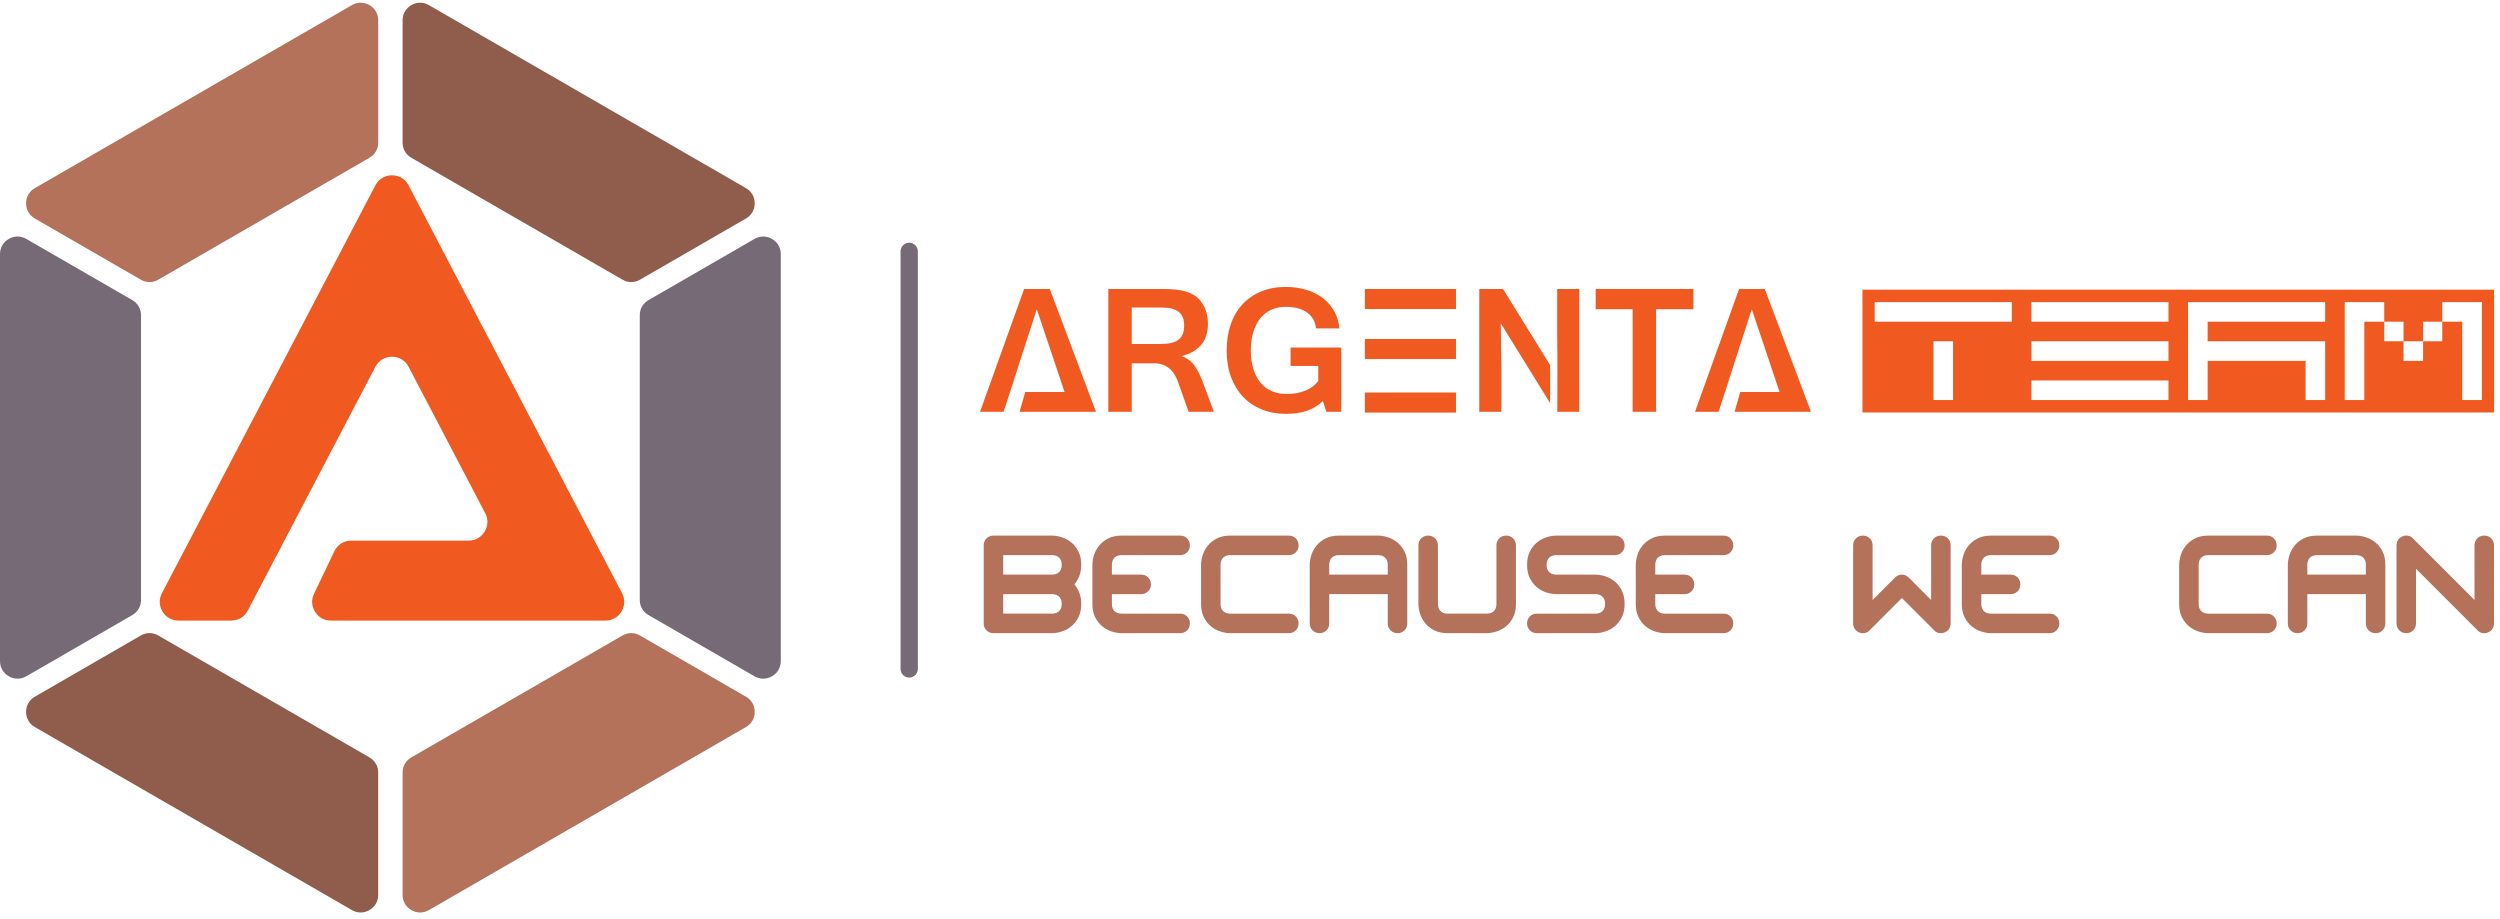 <?xml version="1.0" encoding="UTF-8" standalone="no"?>
<!-- Created with Inkscape (http://www.inkscape.org/) -->

<svg
   xmlns:dc="http://purl.org/dc/elements/1.1/"
   xmlns:cc="http://creativecommons.org/ns#"
   xmlns:rdf="http://www.w3.org/1999/02/22-rdf-syntax-ns#"
   xmlns:svg="http://www.w3.org/2000/svg"
   xmlns="http://www.w3.org/2000/svg"
   version="1.1"
   width="500"
   height="183.75"
   id="svg2985"
   xml:space="preserve"><defs
     id="defs2989" /><g
     transform="matrix(1.25,0,0,-1.25,0,183.75)"
     id="g2993"><g
       transform="scale(0.1,0.1)"
       id="g2995"><path
         d="m 2979.92,1006.54 1010.63,0 0,-196.52 -1010.63,0 0,196.52 z m 19.61,-19.919 219.34,0 0,-31.332 -219.34,0 0,31.332 z m 815.24,0 0,-31.332 30.85,0 0,-31.32 62,0 0,31.32 31.99,0 0,-125.348 31.37,0 0,156.68 -63.36,0 0,-31.332 -30.67,0 0,-62.687 -31.33,0 0,31.367 -30.85,0 0,31.32 -31.84,0 0,-125.348 -31.33,0 0,156.68 63.17,0 z m -282.54,-94.019 0,-62.661 -31.33,0 0,156.68 219.37,0 0,-156.68 -31.32,0 0,62.661 -156.72,0 z m 0,31.367 188.04,0 0,31.32 -188.04,0 0,-31.32 z m -438.68,0 31.33,0 0,-94.028 -31.33,0 0,94.028 z m 156.68,-62.699 219.34,0 0,-31.329 -219.34,0 0,31.329 z m 0,62.699 219.34,0 0,-31.367 -219.34,0 0,31.367 z m 0,62.652 219.34,0 0,-31.332 -219.34,0 0,31.332"
         id="path2997"
         style="fill:#f05920;fill-opacity:1;fill-rule:evenodd;stroke:none" /><path
         d="m 55.738,1169.01 507.313,292.81 c 8.898,5.15 19.14,5.15 28.039,0 8.91,-5.16 14.031,-13.99 14.031,-24.3 l 0,-195.7 c 0,-10.31 -5.121,-19.14 -14.031,-24.3 l -337.809,-195 c -8.902,-5.15 -19.14,-5.15 -28.051,0 l -169.492,97.85 c -8.938,5.16 -14.02,14.03 -14.02,24.3 0,10.31 5.082,19.18 14.02,24.34"
         id="path2999"
         style="fill:#b4725a;fill-opacity:1;fill-rule:evenodd;stroke:none" /><path
         d="M 42.109,387.949 211.602,485.84 c 8.91,5.16 14.019,13.988 14.019,24.301 l 0,455.429 c 0,10.27 -5.109,19.141 -14.019,24.301 L 42.109,1087.72 c -8.949,5.15 -19.141,5.15 -28.09,0 C 5.121,1082.56 0,1073.73 0,1063.42 L 0,412.289 c 0,-10.32 5.121,-19.18 14.02,-24.34 8.949,-5.121 19.141,-5.121 28.09,0"
         id="path3001"
         style="fill:#766a76;fill-opacity:1;fill-rule:evenodd;stroke:none" /><path
         d="M 563.051,13.852 55.738,306.699 c -8.938,5.16 -14.02,13.992 -14.02,24.301 0,10.309 5.082,19.141 14.02,24.289 L 225.23,453.191 c 8.911,5.149 19.149,5.149 28.051,0 l 337.809,-195 c 8.91,-5.16 14.031,-14.031 14.031,-24.3 l 0,-195.743 c 0,-10.277 -5.121,-19.137 -14.031,-24.297 -8.899,-5.121 -19.141,-5.16 -28.039,0"
         id="path3003"
         style="fill:#905d4c;fill-opacity:1;fill-rule:evenodd;stroke:none" /><path
         d="m 1193.52,355.289 -169.5,97.902 c -8.9,5.149 -19.14,5.149 -28.04,0 l -337.82,-195 c -8.898,-5.16 -14.019,-14.031 -14.019,-24.3 l 0,-195.743 c 0,-10.277 5.121,-19.137 14.019,-24.297 8.949,-5.121 19.141,-5.16 28.09,0 l 507.27,292.847 c 8.94,5.16 14.02,13.992 14.02,24.301 0,10.309 -5.08,19.141 -14.02,24.289"
         id="path3005"
         style="fill:#b4725a;fill-opacity:1;fill-rule:evenodd;stroke:none" /><path
         d="m 1037.66,989.871 169.49,97.849 c 8.94,5.15 19.14,5.15 28.08,0 8.91,-5.16 14.03,-13.99 14.03,-24.3 l 0,-651.131 c 0,-10.32 -5.12,-19.18 -14.03,-24.34 -8.94,-5.121 -19.14,-5.121 -28.08,0 l -169.49,97.891 c -8.91,5.16 -14.03,13.988 -14.03,24.301 l 0,455.429 c 0,10.309 5.12,19.141 14.03,24.301"
         id="path3007"
         style="fill:#766a76;fill-opacity:1;fill-rule:evenodd;stroke:none" /><path
         d="m 686.25,1461.82 507.27,-292.81 c 8.94,-5.16 14.02,-14.03 14.02,-24.34 0,-10.27 -5.08,-19.14 -13.99,-24.3 l -169.53,-97.85 c -8.9,-5.15 -19.14,-5.15 -28.04,0 l -337.82,195 c -8.898,5.16 -14.019,13.99 -14.019,24.3 l 0,195.7 c 0,10.31 5.121,19.14 14.019,24.3 8.949,5.15 19.141,5.15 28.09,0"
         id="path3009"
         style="fill:#905d4c;fill-opacity:1;fill-rule:evenodd;stroke:none" /><path
         d="m 369.879,477.051 -84.219,0 c -10.781,0 -20.07,5.238 -25.66,14.461 -5.59,9.25 -5.941,19.879 -0.898,29.449 L 600.59,1173.42 c 5.308,10.16 15.109,16.09 26.601,16.09 11.438,0 21.25,-5.93 26.559,-16.09 L 995.23,520.961 c 5.04,-9.57 4.692,-20.199 -0.89,-29.449 -5.59,-9.223 -14.891,-14.461 -25.668,-14.461 l -439.184,0 c -10.617,0 -19.718,5.039 -25.386,13.988 -5.661,8.981 -6.25,19.41 -1.68,28.941 l 32.5,67.969 c 5.117,10.672 15.238,17.071 27.066,17.071 l 187.742,0 c 10.821,0 20.071,5.242 25.7,14.449 5.59,9.261 5.898,19.89 0.898,29.461 L 653.75,883.109 c -5.309,10.153 -15.121,16.09 -26.559,16.09 -11.492,0 -21.293,-5.937 -26.601,-16.09 L 396.48,493.148 c -5.308,-10.16 -15.152,-16.097 -26.601,-16.097"
         id="path3011"
         style="fill:#f05920;fill-opacity:1;fill-rule:evenodd;stroke:none" /><path
         d="m 1686.95,891.699 -28.08,83.442 -20.16,-62.231 -0.19,-0.512 -6.72,-20.699 0.04,0 -21.14,-65.578 -5.04,-15 -37.61,0 70.5,196.519 41.1,0 73.9,-196.519 -122.22,0 9.1,31.707 62.85,0 -16.37,48.871 0.04,0"
         id="path3013"
         style="fill:#f05920;fill-opacity:1;fill-rule:evenodd;stroke:none" /><path
         d="m 1942.23,811.121 -40.43,0 -17.35,48.859 c -1.56,4.258 -3.47,8.168 -5.82,11.801 -2.3,3.547 -5.04,6.559 -8.2,9.098 -3.2,2.543 -6.64,4.449 -10.43,5.781 -3.75,1.371 -7.97,2.031 -12.54,2.031 l -36.64,0 0,-77.57 -37.5,0 0,196.519 87.34,0 c 7.35,0 14.18,-0.31 20.43,-0.94 6.21,-0.66 11.96,-1.8 17.19,-3.44 5.24,-1.6 9.96,-3.901 14.1,-6.83 4.18,-2.852 7.78,-6.68 10.86,-11.328 6.29,-9.262 9.46,-20.43 9.46,-33.403 0,-13.871 -3.68,-25.078 -10.98,-33.668 -7.34,-8.562 -17.66,-14.41 -30.98,-17.543 l 0,-0.386 c 7.54,-2.543 13.75,-6.883 18.79,-13.012 4.92,-6.168 9.42,-14.18 13.28,-24.141 l 19.42,-51.828 z m -131.41,108.508 45.94,0 c 6.68,0 12.42,0.551 17.19,1.68 4.76,1.089 8.67,2.812 11.75,5.203 3.05,2.379 5.28,5.457 6.76,9.207 1.45,3.793 2.19,8.293 2.19,13.64 0,9.762 -2.89,16.95 -8.67,21.602 -5.82,4.609 -14.53,6.949 -26.18,6.949 l -48.98,0 0,-58.281"
         id="path3015"
         style="fill:#f05920;fill-opacity:1;fill-rule:evenodd;stroke:none" /><path
         d="m 2057.62,807.828 c -14.1,0 -27.03,2.352 -38.67,7.043 -11.72,4.719 -21.68,11.438 -30,20.188 -8.33,8.75 -14.81,19.41 -19.42,31.953 -4.61,12.539 -6.87,26.609 -6.87,42.308 0,15.078 2.11,28.828 6.36,41.328 4.26,12.5 10.47,23.204 18.6,32.114 8.16,8.859 18.08,15.816 29.84,20.778 11.68,4.88 24.92,7.38 39.61,7.38 12.11,0 23.2,-1.56 33.32,-4.65 10.04,-3.08 18.83,-7.54 26.25,-13.282 7.5,-5.816 13.48,-12.726 18.05,-20.898 4.57,-8.16 7.38,-17.34 8.43,-27.5 l -37.46,0 c -0.5,5.351 -1.99,10.16 -4.45,14.488 -2.5,4.262 -5.78,7.934 -9.88,10.902 -4.18,2.969 -9.06,5.2 -14.77,6.801 -5.74,1.52 -12.07,2.297 -19.06,2.297 -8.52,0 -16.25,-1.519 -23.16,-4.527 -6.88,-3.082 -12.78,-7.582 -17.62,-13.551 -4.88,-5.98 -8.63,-13.281 -11.37,-21.961 -2.73,-8.668 -4.06,-18.551 -4.06,-29.719 0,-11.25 1.37,-21.211 4.18,-29.879 2.69,-8.722 6.56,-16.019 11.52,-21.921 4.92,-5.86 10.9,-10.348 17.93,-13.36 6.99,-3.012 14.88,-4.488 23.6,-4.488 11.17,0 20.97,1.68 29.49,5.078 8.51,3.359 15.62,8.512 21.21,15.512 l 0,24.289 -44.3,0 0,29.418 81.17,0 0,-102.848 -23.94,0 -5.55,17.34 c -6.64,-6.68 -14.8,-11.801 -24.49,-15.313 -9.61,-3.519 -21.09,-5.32 -34.49,-5.32"
         id="path3017"
         style="fill:#f05920;fill-opacity:1;fill-rule:evenodd;stroke:none" /><path
         d="m 2526.8,811.121 -35.12,0 c 0,43.75 0.43,80.457 -0.23,124.918 l 0,71.601 35.35,0 0,-196.519 z m -46.57,13.82 -79.02,127.848 1.02,-69.918 0,-71.75 -35.39,0 0,196.519 38,0 75.39,-121.921 0,-60.778"
         id="path3019"
         style="fill:#f05920;fill-opacity:1;fill-rule:evenodd;stroke:none" /><path
         d="m 2709.49,975.219 -59.76,0 0,-164.098 -37.5,0 0,164.098 -59.14,0 0,32.421 156.4,0 0,-32.421"
         id="path3021"
         style="fill:#f05920;fill-opacity:1;fill-rule:evenodd;stroke:none" /><path
         d="m 2183.79,975.531 145.781,0 0,32.109 -145.781,0 0,-32.109 z"
         id="path3023"
         style="fill:#f05920;fill-opacity:1;fill-rule:evenodd;stroke:none" /><path
         d="m 2183.79,895.488 145.781,0 0,32.113 -145.781,0 0,-32.113 z"
         id="path3025"
         style="fill:#f05920;fill-opacity:1;fill-rule:evenodd;stroke:none" /><path
         d="m 2183.79,809.859 145.781,0 0,32.109 -145.781,0 0,-32.109 z"
         id="path3027"
         style="fill:#f05920;fill-opacity:1;fill-rule:evenodd;stroke:none" /><path
         d="m 2830.94,891.699 -28.09,83.442 -20.15,-62.231 -0.2,-0.512 -6.68,-20.699 -21.13,-65.578 -5.04,-15 -37.62,0 70.51,196.519 41.09,0 73.91,-196.519 -122.23,0 9.1,31.707 62.86,0 -16.37,48.871 0.04,0"
         id="path3029"
         style="fill:#f05920;fill-opacity:1;fill-rule:evenodd;stroke:none" /><path
         d="m 1683.16,613.031 -93.63,0 c -4.45,0 -8.2,-1.492 -11.17,-4.453 -2.97,-2.969 -4.45,-6.719 -4.45,-11.18 l 0,-124.839 c 0,-4.45 1.48,-8.161 4.45,-11.129 2.97,-2.969 6.72,-4.461 11.17,-4.461 l 93.63,0 c 4.61,0 9.65,0.82 15.16,2.472 5.47,1.637 10.59,4.289 15.27,8 4.69,3.707 8.56,8.559 11.68,14.5 3.13,5.93 4.69,13.239 4.69,21.829 0,6.839 -1.05,12.808 -3.12,17.968 -2.07,5.121 -4.69,9.532 -7.78,13.242 3.09,3.711 5.71,8.168 7.78,13.282 2.07,5.117 3.12,11.097 3.12,17.929 0,8.637 -1.56,15.899 -4.69,21.879 -3.12,5.942 -6.99,10.739 -11.68,14.489 -4.68,3.711 -9.8,6.371 -15.27,8.011 -5.51,1.641 -10.55,2.461 -15.16,2.461 z m 15.59,-46.84 c 0,-3.121 -0.47,-5.66 -1.45,-7.691 -0.97,-1.988 -2.18,-3.602 -3.67,-4.77 -1.48,-1.21 -3.16,-2.031 -5,-2.46 -1.87,-0.43 -3.71,-0.661 -5.47,-0.661 l -78.04,0 0,31.211 78.04,0 c 1.64,0 3.36,-0.242 5.24,-0.672 1.83,-0.457 3.55,-1.277 5.12,-2.457 1.56,-1.211 2.81,-2.769 3.78,-4.8 0.98,-1.993 1.45,-4.571 1.45,-7.7 z m -15.59,-78 -78.04,0 0,31.207 78.04,0 c 1.64,0 3.36,-0.238 5.24,-0.668 1.83,-0.468 3.55,-1.289 5.12,-2.46 1.56,-1.168 2.81,-2.77 3.78,-4.801 0.98,-2 1.45,-4.571 1.45,-7.699 0,-3.122 -0.47,-5.661 -1.45,-7.692 -0.97,-2 -2.22,-3.598 -3.78,-4.769 -1.57,-1.207 -3.29,-2.028 -5.12,-2.457 -1.88,-0.43 -3.6,-0.661 -5.24,-0.661"
         id="path3031"
         style="fill:#b4725a;fill-opacity:1;fill-rule:nonzero;stroke:none" /><path
         d="m 1794.61,581.82 93.63,0 c 4.46,0 8.17,1.481 11.17,4.45 2.93,2.968 4.42,6.679 4.42,11.128 0,4.461 -1.49,8.211 -4.42,11.18 -3,2.961 -6.71,4.453 -11.17,4.453 l -93.63,0 c -8.63,0 -15.9,-1.562 -21.84,-4.691 -5.93,-3.121 -10.78,-7.031 -14.49,-11.719 -3.71,-4.68 -6.4,-9.762 -8.05,-15.269 -1.6,-5.473 -2.42,-10.551 -2.42,-15.161 l 0,-62.421 c 0,-8.59 1.53,-15.899 4.69,-21.829 3.09,-5.941 6.99,-10.793 11.68,-14.5 4.69,-3.711 9.73,-6.363 15.16,-8 5.43,-1.652 10.5,-2.472 15.27,-2.472 l 93.63,0 c 4.46,0 8.17,1.492 11.17,4.461 2.93,2.968 4.42,6.679 4.42,11.129 0,4.492 -1.49,8.203 -4.42,11.171 -3,2.969 -6.71,4.461 -11.17,4.461 l -93.63,0 c -1.64,0 -3.36,0.231 -5.23,0.661 -1.88,0.429 -3.56,1.25 -5.12,2.457 -1.56,1.171 -2.85,2.769 -3.79,4.769 -0.98,2.031 -1.45,4.57 -1.45,7.692 l 0,15.628 46.8,0 c 4.45,0 8.16,1.481 11.13,4.454 3.01,2.968 4.46,6.679 4.46,11.128 0,4.461 -1.45,8.211 -4.46,11.168 -2.97,2.973 -6.68,4.461 -11.13,4.461 l -46.8,0 0,15.582 c 0,1.637 0.2,3.399 0.67,5.239 0.43,1.871 1.25,3.59 2.42,5.148 1.21,1.57 2.81,2.82 4.8,3.793 2,0.938 4.57,1.449 7.7,1.449"
         id="path3033"
         style="fill:#b4725a;fill-opacity:1;fill-rule:nonzero;stroke:none" /><path
         d="m 1968.48,581.82 93.63,0 c 4.49,0 8.2,1.481 11.17,4.45 2.97,2.968 4.45,6.679 4.45,11.128 0,4.461 -1.48,8.211 -4.45,11.18 -2.97,2.961 -6.68,4.453 -11.17,4.453 l -93.63,0 c -8.6,0 -15.9,-1.562 -21.84,-4.691 -5.94,-3.121 -10.78,-7.031 -14.49,-11.719 -3.71,-4.68 -6.37,-9.762 -8.01,-15.269 -1.64,-5.473 -2.46,-10.551 -2.46,-15.161 l 0,-62.421 c 0,-8.59 1.56,-15.899 4.69,-21.829 3.12,-5.941 7.03,-10.793 11.68,-14.5 4.68,-3.711 9.76,-6.363 15.19,-8 5.43,-1.652 10.51,-2.472 15.24,-2.472 l 93.63,0 c 4.49,0 8.2,1.492 11.17,4.461 2.97,2.968 4.45,6.679 4.45,11.129 0,4.492 -1.48,8.203 -4.45,11.171 -2.97,2.969 -6.68,4.461 -11.17,4.461 l -93.63,0 c -1.64,0 -3.36,0.231 -5.24,0.661 -1.83,0.429 -3.55,1.25 -5.12,2.457 -1.56,1.171 -2.81,2.769 -3.78,4.769 -0.98,2.031 -1.45,4.57 -1.45,7.692 l 0,62.421 c 0,1.637 0.23,3.399 0.66,5.239 0.47,1.871 1.29,3.59 2.47,5.148 1.17,1.57 2.77,2.82 4.8,3.793 1.99,0.938 4.57,1.449 7.66,1.449"
         id="path3035"
         style="fill:#b4725a;fill-opacity:1;fill-rule:nonzero;stroke:none" /><path
         d="m 2204.8,613.031 -62.42,0 c -8.63,0 -15.9,-1.562 -21.83,-4.691 -5.98,-3.121 -10.78,-7.031 -14.5,-11.719 -3.71,-4.68 -6.4,-9.762 -8.04,-15.269 -1.64,-5.473 -2.46,-10.551 -2.46,-15.161 l 0,-93.632 c 0,-4.45 1.52,-8.161 4.49,-11.129 2.97,-2.969 6.68,-4.461 11.13,-4.461 4.45,0 8.17,1.492 11.13,4.461 2.97,2.968 4.46,6.679 4.46,11.129 l 0,46.839 93.63,0 0,-46.839 c 0,-4.45 1.52,-8.161 4.45,-11.129 3.01,-2.969 6.72,-4.461 11.18,-4.461 4.45,0 8.16,1.492 11.13,4.461 2.97,2.968 4.45,6.679 4.45,11.129 l 0,93.632 c 0,8.637 -1.56,15.899 -4.65,21.879 -3.12,5.942 -7.03,10.739 -11.72,14.489 -4.68,3.711 -9.76,6.371 -15.27,8.011 -5.51,1.641 -10.55,2.461 -15.16,2.461 z m -78.04,-62.422 0,15.582 c 0,1.637 0.23,3.399 0.7,5.239 0.43,1.871 1.25,3.59 2.42,5.148 1.21,1.57 2.82,2.82 4.81,3.793 1.99,0.938 4.57,1.449 7.69,1.449 l 62.42,0 c 1.65,0 3.36,-0.242 5.24,-0.672 1.87,-0.457 3.55,-1.277 5.12,-2.457 1.56,-1.211 2.81,-2.769 3.79,-4.8 0.97,-1.993 1.44,-4.571 1.44,-7.7 l 0,-15.582 -93.63,0"
         id="path3037"
         style="fill:#b4725a;fill-opacity:1;fill-rule:nonzero;stroke:none" /><path
         d="m 2409.88,613.031 c -4.45,0 -8.16,-1.492 -11.13,-4.453 -2.97,-2.969 -4.45,-6.719 -4.45,-11.18 l 0,-93.628 c 0,-3.122 -0.51,-5.661 -1.45,-7.692 -0.97,-2 -2.26,-3.598 -3.79,-4.769 -1.56,-1.207 -3.28,-2.028 -5.15,-2.457 -1.84,-0.43 -3.6,-0.661 -5.24,-0.661 l -62.42,0 c -3.09,0 -5.66,0.457 -7.66,1.438 -2.03,0.98 -3.63,2.23 -4.8,3.793 -1.21,1.558 -2.03,3.277 -2.46,5.117 -0.43,1.871 -0.67,3.633 -0.67,5.231 l 0,93.628 c 0,4.461 -1.48,8.211 -4.45,11.18 -2.97,2.961 -6.68,4.453 -11.17,4.453 -4.45,0 -8.16,-1.492 -11.13,-4.453 -2.97,-2.969 -4.46,-6.719 -4.46,-11.18 l 0,-93.628 c 0,-4.731 0.82,-9.84 2.46,-15.27 1.64,-5.391 4.3,-10.469 8.01,-15.16 3.71,-4.649 8.56,-8.551 14.49,-11.68 5.94,-3.121 13.25,-4.691 21.84,-4.691 l 62.42,0 c 4.61,0 9.65,0.82 15.16,2.472 5.51,1.637 10.58,4.289 15.27,8 4.69,3.707 8.6,8.559 11.72,14.5 3.13,5.93 4.69,13.239 4.69,21.829 l 0,93.628 c 0,4.461 -1.49,8.211 -4.46,11.18 -3,2.961 -6.71,4.453 -11.17,4.453"
         id="path3039"
         style="fill:#b4725a;fill-opacity:1;fill-rule:nonzero;stroke:none" /><path
         d="m 2490.16,581.82 93.63,0 c 4.45,0 8.16,1.481 11.13,4.45 2.97,2.968 4.46,6.679 4.46,11.128 0,4.461 -1.49,8.211 -4.46,11.18 -2.97,2.961 -6.68,4.453 -11.13,4.453 l -93.63,0 c -4.77,0 -9.85,-0.82 -15.28,-2.461 -5.43,-1.64 -10.47,-4.3 -15.15,-8.011 -4.69,-3.75 -8.6,-8.547 -11.72,-14.489 -3.13,-5.98 -4.69,-13.242 -4.69,-21.879 0,-8.589 1.56,-15.902 4.69,-21.832 3.12,-5.937 7.03,-10.781 11.72,-14.488 4.68,-3.723 9.72,-6.41 15.15,-8.012 5.43,-1.64 10.51,-2.461 15.28,-2.461 l 62.42,0 c 1.6,0 3.36,-0.238 5.23,-0.668 1.84,-0.468 3.56,-1.289 5.12,-2.46 1.56,-1.168 2.81,-2.77 3.79,-4.801 0.98,-2 1.44,-4.571 1.44,-7.699 0,-3.122 -0.46,-5.661 -1.44,-7.692 -0.98,-2 -2.23,-3.598 -3.79,-4.769 -1.56,-1.207 -3.28,-2.028 -5.12,-2.457 -1.87,-0.43 -3.63,-0.661 -5.23,-0.661 l -93.63,0 c -4.46,0 -8.17,-1.492 -11.18,-4.461 -2.97,-2.968 -4.45,-6.679 -4.45,-11.171 0,-4.45 1.48,-8.161 4.45,-11.129 3.01,-2.969 6.72,-4.461 11.18,-4.461 l 93.63,0 c 4.61,0 9.65,0.82 15.15,2.472 5.51,1.637 10.59,4.289 15.28,8 4.65,3.707 8.55,8.559 11.68,14.5 3.12,5.93 4.69,13.239 4.69,21.829 0,8.628 -1.57,15.902 -4.69,21.878 -3.13,5.93 -7.03,10.743 -11.68,14.493 -4.69,3.711 -9.77,6.371 -15.28,8.007 -5.5,1.641 -10.54,2.461 -15.15,2.461 l -62.42,0 c -1.64,0 -3.4,0.231 -5.24,0.661 -1.87,0.429 -3.59,1.25 -5.15,2.46 -1.57,1.168 -2.82,2.782 -3.79,4.77 -0.94,2.031 -1.45,4.57 -1.45,7.691 0,3.129 0.51,5.707 1.45,7.7 0.97,2.031 2.22,3.589 3.79,4.8 1.56,1.18 3.28,2 5.15,2.457 1.84,0.43 3.6,0.672 5.24,0.672"
         id="path3041"
         style="fill:#b4725a;fill-opacity:1;fill-rule:nonzero;stroke:none" /><path
         d="m 2664.02,581.82 93.64,0 c 4.45,0 8.16,1.481 11.13,4.45 2.97,2.968 4.49,6.679 4.49,11.128 0,4.461 -1.52,8.211 -4.49,11.18 -2.97,2.961 -6.68,4.453 -11.13,4.453 l -93.64,0 c -8.63,0 -15.9,-1.562 -21.83,-4.691 -5.94,-3.121 -10.78,-7.031 -14.49,-11.719 -3.72,-4.68 -6.41,-9.762 -8.05,-15.269 -1.6,-5.473 -2.42,-10.551 -2.42,-15.161 l 0,-62.421 c 0,-8.59 1.56,-15.899 4.68,-21.829 3.09,-5.941 7,-10.793 11.68,-14.5 4.69,-3.711 9.73,-6.363 15.16,-8 5.43,-1.652 10.51,-2.472 15.27,-2.472 l 93.64,0 c 4.45,0 8.16,1.492 11.13,4.461 2.97,2.968 4.49,6.679 4.49,11.129 0,4.492 -1.52,8.203 -4.49,11.171 -2.97,2.969 -6.68,4.461 -11.13,4.461 l -93.64,0 c -1.64,0 -3.36,0.231 -5.23,0.661 -1.88,0.429 -3.56,1.25 -5.12,2.457 -1.56,1.171 -2.85,2.769 -3.79,4.769 -0.97,2.031 -1.44,4.57 -1.44,7.692 l 0,15.628 46.79,0 c 4.46,0 8.17,1.481 11.14,4.454 2.97,2.968 4.45,6.679 4.45,11.128 0,4.461 -1.48,8.211 -4.45,11.168 -2.97,2.973 -6.68,4.461 -11.14,4.461 l -46.79,0 0,15.582 c 0,1.637 0.19,3.399 0.66,5.239 0.43,1.871 1.25,3.59 2.46,5.148 1.17,1.57 2.78,2.82 4.77,3.793 2.03,0.938 4.57,1.449 7.69,1.449"
         id="path3043"
         style="fill:#b4725a;fill-opacity:1;fill-rule:nonzero;stroke:none" /><path
         d="m 3105.43,613.031 c -4.45,0 -8.2,-1.492 -11.17,-4.453 -2.97,-2.969 -4.46,-6.719 -4.46,-11.18 l 0,-87.378 -35.89,35.902 c -3.09,3.117 -6.76,4.687 -10.9,4.687 -4.18,0 -7.81,-1.57 -10.94,-4.687 l -35.9,-35.902 0,87.378 c 0,4.461 -1.48,8.211 -4.45,11.18 -2.97,2.961 -6.68,4.453 -11.13,4.453 -4.46,0 -8.17,-1.492 -11.14,-4.453 -2.97,-2.969 -4.45,-6.719 -4.45,-11.18 l 0,-124.839 c 0,-3.118 0.82,-6.02 2.54,-8.668 1.72,-2.7 4.14,-4.61 7.26,-5.821 2.97,-1.172 5.98,-1.492 9.03,-0.859 3.05,0.578 5.58,2.07 7.69,4.449 l 51.49,51.488 51.48,-51.488 c 2.11,-2.379 4.65,-3.871 7.7,-4.449 3.04,-0.633 6.05,-0.313 9.02,0.859 3.13,1.211 5.55,3.121 7.27,5.821 1.68,2.648 2.54,5.55 2.54,8.668 l 0,124.839 c 0,4.461 -1.49,8.211 -4.46,11.18 -2.97,2.961 -6.68,4.453 -11.13,4.453"
         id="path3045"
         style="fill:#b4725a;fill-opacity:1;fill-rule:nonzero;stroke:none" /><path
         d="m 3185.66,581.82 93.64,0 c 4.45,0 8.2,1.481 11.17,4.45 2.97,2.968 4.45,6.679 4.45,11.128 0,4.461 -1.48,8.211 -4.45,11.18 -2.97,2.961 -6.72,4.453 -11.17,4.453 l -93.64,0 c -8.59,0 -15.89,-1.562 -21.83,-4.691 -5.94,-3.121 -10.78,-7.031 -14.49,-11.719 -3.72,-4.68 -6.41,-9.762 -8.01,-15.269 -1.64,-5.473 -2.46,-10.551 -2.46,-15.161 l 0,-62.421 c 0,-8.59 1.56,-15.899 4.68,-21.829 3.13,-5.941 7,-10.793 11.68,-14.5 4.69,-3.711 9.77,-6.363 15.16,-8 5.43,-1.652 10.51,-2.472 15.27,-2.472 l 93.64,0 c 4.45,0 8.2,1.492 11.17,4.461 2.97,2.968 4.45,6.679 4.45,11.129 0,4.492 -1.48,8.203 -4.45,11.171 -2.97,2.969 -6.72,4.461 -11.17,4.461 l -93.64,0 c -1.64,0 -3.36,0.231 -5.23,0.661 -1.84,0.429 -3.55,1.25 -5.12,2.457 -1.56,1.171 -2.81,2.769 -3.79,4.769 -0.97,2.031 -1.44,4.57 -1.44,7.692 l 0,15.628 46.8,0 c 4.45,0 8.2,1.481 11.17,4.454 2.97,2.968 4.45,6.679 4.45,11.128 0,4.461 -1.48,8.211 -4.45,11.168 -2.97,2.973 -6.72,4.461 -11.17,4.461 l -46.8,0 0,15.582 c 0,1.637 0.23,3.399 0.66,5.239 0.43,1.871 1.25,3.59 2.46,5.148 1.18,1.57 2.78,2.82 4.77,3.793 2.03,0.938 4.57,1.449 7.69,1.449"
         id="path3047"
         style="fill:#b4725a;fill-opacity:1;fill-rule:nonzero;stroke:none" /><path
         d="m 3533.44,581.82 93.63,0 c 4.45,0 8.16,1.481 11.13,4.45 3.01,2.968 4.46,6.679 4.46,11.128 0,4.461 -1.45,8.211 -4.46,11.18 -2.97,2.961 -6.68,4.453 -11.13,4.453 l -93.63,0 c -8.6,0 -15.9,-1.562 -21.84,-4.691 -5.94,-3.121 -10.78,-7.031 -14.49,-11.719 -3.71,-4.68 -6.41,-9.762 -8.05,-15.269 -1.6,-5.473 -2.42,-10.551 -2.42,-15.161 l 0,-62.421 c 0,-8.59 1.56,-15.899 4.65,-21.829 3.12,-5.941 7.03,-10.793 11.72,-14.5 4.69,-3.711 9.72,-6.363 15.15,-8 5.43,-1.652 10.51,-2.472 15.28,-2.472 l 93.63,0 c 4.45,0 8.16,1.492 11.13,4.461 3.01,2.968 4.46,6.679 4.46,11.129 0,4.492 -1.45,8.203 -4.46,11.171 -2.97,2.969 -6.68,4.461 -11.13,4.461 l -93.63,0 c -1.64,0 -3.4,0.231 -5.24,0.661 -1.87,0.429 -3.55,1.25 -5.11,2.457 -1.57,1.171 -2.82,2.769 -3.79,4.769 -0.98,2.031 -1.45,4.57 -1.45,7.692 l 0,62.421 c 0,1.637 0.2,3.399 0.67,5.239 0.43,1.871 1.25,3.59 2.42,5.148 1.21,1.57 2.81,2.82 4.8,3.793 2.03,0.938 4.57,1.449 7.7,1.449"
         id="path3049"
         style="fill:#b4725a;fill-opacity:1;fill-rule:nonzero;stroke:none" /><path
         d="m 3769.73,613.031 -62.39,0 c -8.63,0 -15.93,-1.562 -21.87,-4.691 -5.94,-3.121 -10.78,-7.031 -14.49,-11.719 -3.71,-4.68 -6.37,-9.762 -8.01,-15.269 -1.64,-5.473 -2.46,-10.551 -2.46,-15.161 l 0,-93.632 c 0,-4.45 1.48,-8.161 4.45,-11.129 2.97,-2.969 6.68,-4.461 11.17,-4.461 4.46,0 8.17,1.492 11.14,4.461 2.96,2.968 4.45,6.679 4.45,11.129 l 0,46.839 93.63,0 0,-46.839 c 0,-4.45 1.49,-8.161 4.45,-11.129 2.97,-2.969 6.68,-4.461 11.14,-4.461 4.49,0 8.2,1.492 11.17,4.461 2.97,2.968 4.45,6.679 4.45,11.129 l 0,93.632 c 0,8.637 -1.56,15.899 -4.68,21.879 -3.13,5.942 -7.04,10.739 -11.72,14.489 -4.65,3.711 -9.77,6.371 -15.24,8.011 -5.51,1.641 -10.58,2.461 -15.19,2.461 z m -78.01,-62.422 0,15.582 c 0,1.637 0.23,3.399 0.66,5.239 0.47,1.871 1.29,3.59 2.46,5.148 1.18,1.57 2.78,2.82 4.81,3.793 1.99,0.938 4.57,1.449 7.69,1.449 l 62.39,0 c 1.64,0 3.39,-0.242 5.27,-0.672 1.84,-0.457 3.55,-1.277 5.12,-2.457 1.56,-1.211 2.81,-2.769 3.79,-4.8 0.97,-1.993 1.44,-4.571 1.44,-7.7 l 0,-15.582 -93.63,0"
         id="path3051"
         style="fill:#b4725a;fill-opacity:1;fill-rule:nonzero;stroke:none" /><path
         d="m 3974.84,613.031 c -4.45,0 -8.16,-1.492 -11.13,-4.453 -3.01,-2.969 -4.49,-6.719 -4.49,-11.18 l 0,-87.378 -98.32,98.32 c -2.07,2.379 -4.61,3.871 -7.66,4.449 -3.04,0.59 -6.05,0.32 -9.06,-0.891 -3.09,-1.179 -5.51,-3.128 -7.23,-5.777 -1.72,-2.699 -2.54,-5.59 -2.54,-8.723 l 0,-124.839 c 0,-4.45 1.45,-8.161 4.46,-11.129 2.97,-2.969 6.68,-4.461 11.13,-4.461 4.45,0 8.16,1.492 11.13,4.461 2.97,2.968 4.46,6.679 4.46,11.129 l 0,87.421 98.32,-98.32 c 2.07,-2.379 4.64,-3.871 7.69,-4.449 3.05,-0.633 6.06,-0.313 9.02,0.859 3.13,1.211 5.55,3.121 7.27,5.821 1.68,2.648 2.54,5.55 2.54,8.668 l 0,124.839 c 0,4.461 -1.48,8.211 -4.45,11.18 -2.97,2.961 -6.68,4.453 -11.14,4.453"
         id="path3053"
         style="fill:#b4725a;fill-opacity:1;fill-rule:nonzero;stroke:none" /><path
         d="m 1454.73,1081.62 c 7.61,0 13.82,-6.21 13.82,-13.83 l 0,-668.118 c 0,-7.582 -6.21,-13.832 -13.82,-13.832 -7.62,0 -13.83,6.25 -13.83,13.832 l 0,668.118 c 0,7.62 6.21,13.83 13.83,13.83"
         id="path3055"
         style="fill:#766a76;fill-opacity:1;fill-rule:evenodd;stroke:none" /></g></g></svg>